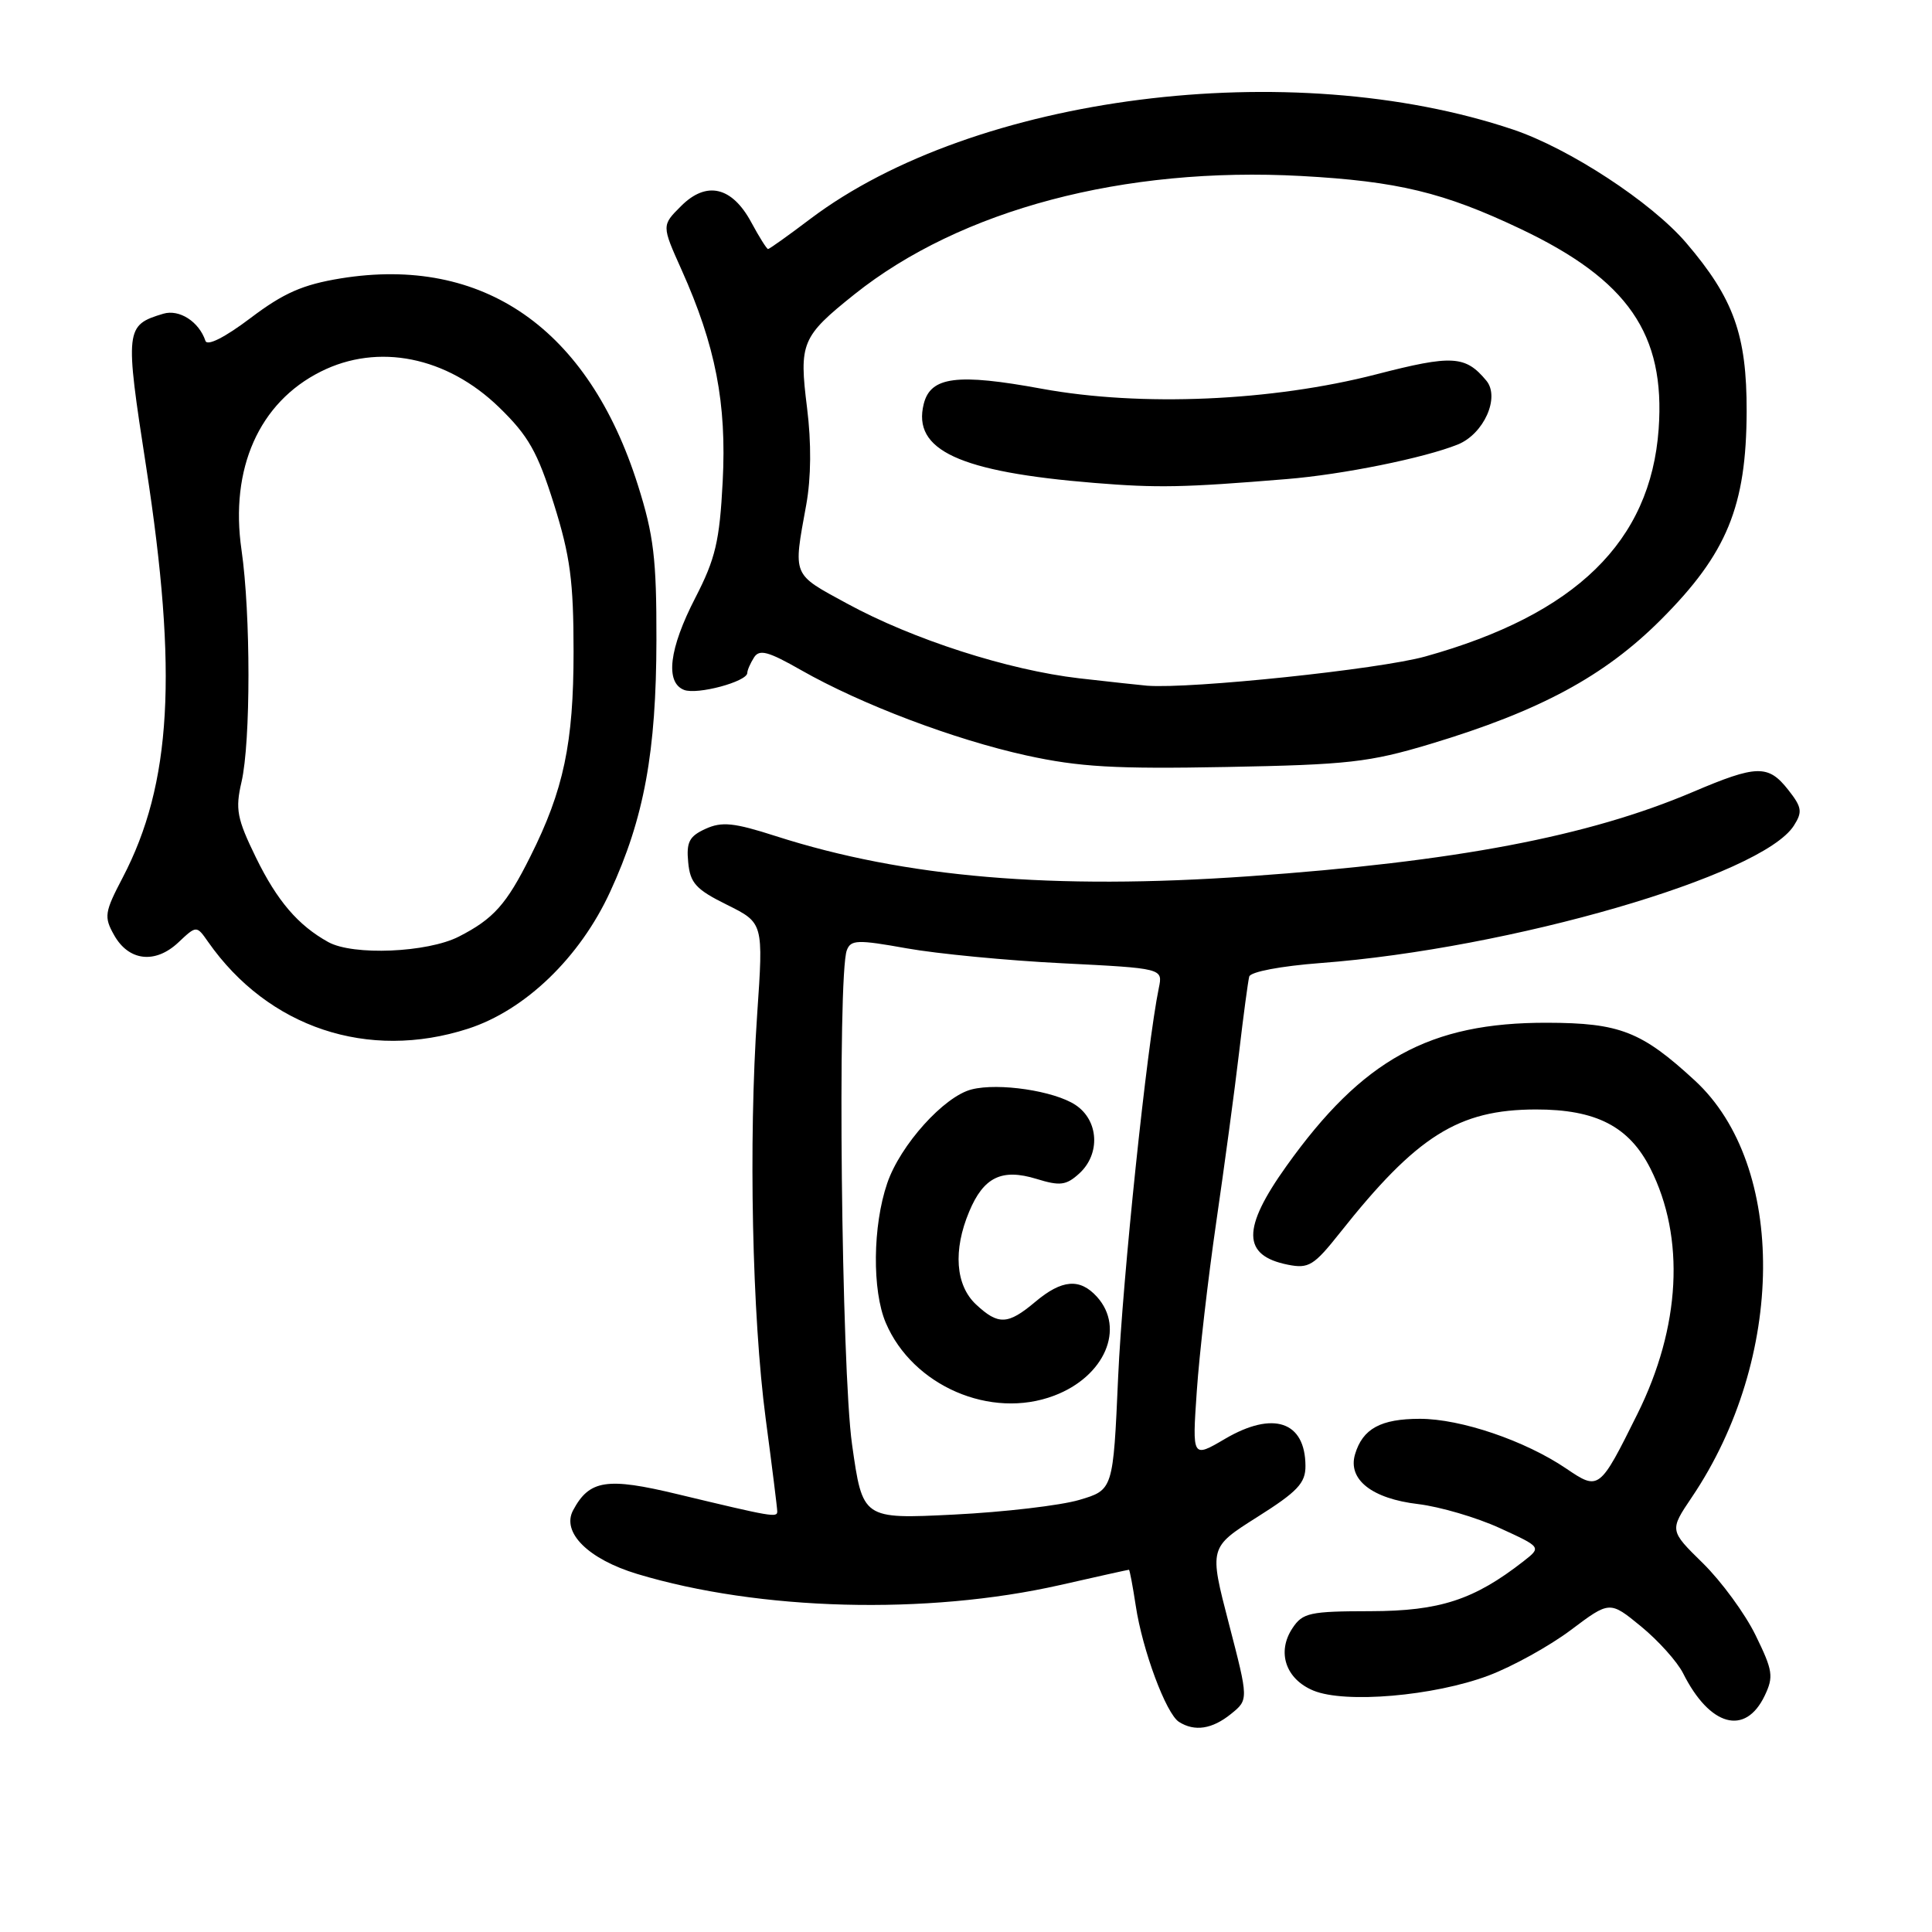 <?xml version="1.0" encoding="UTF-8" standalone="no"?>
<!DOCTYPE svg PUBLIC "-//W3C//DTD SVG 1.1//EN" "http://www.w3.org/Graphics/SVG/1.1/DTD/svg11.dtd" >
<svg xmlns="http://www.w3.org/2000/svg" xmlns:xlink="http://www.w3.org/1999/xlink" version="1.1" viewBox="0 0 256 256">
 <g >
 <path fill="currentColor"
d=" M 163.11 227.11 C 165.45 225.22 165.45 225.22 162.83 215.13 C 160.21 205.05 160.21 205.05 166.60 201.01 C 171.94 197.64 173.00 196.51 172.98 194.23 C 172.95 188.34 168.71 186.91 162.33 190.65 C 157.97 193.21 157.97 193.21 158.58 184.35 C 158.91 179.48 160.07 169.43 161.15 162.00 C 162.23 154.57 163.60 144.45 164.18 139.50 C 164.76 134.55 165.37 130.01 165.53 129.40 C 165.70 128.77 169.71 128.01 174.95 127.61 C 200.13 125.71 233.44 116.05 237.69 109.41 C 238.86 107.58 238.77 106.97 236.95 104.66 C 234.30 101.29 232.79 101.33 224.29 104.95 C 210.40 110.85 192.86 114.18 165.50 116.11 C 139.49 117.94 119.91 116.28 102.80 110.79 C 97.24 109.00 95.65 108.84 93.48 109.83 C 91.33 110.81 90.93 111.58 91.19 114.26 C 91.45 117.02 92.22 117.86 96.33 119.89 C 101.16 122.29 101.16 122.29 100.33 134.39 C 99.17 151.26 99.66 174.38 101.46 188.00 C 102.30 194.32 102.99 199.85 102.99 200.27 C 103.00 201.12 102.33 201.00 89.79 197.99 C 80.41 195.73 78.10 196.08 75.94 200.12 C 74.37 203.05 77.95 206.60 84.44 208.56 C 100.63 213.44 122.81 214.02 140.45 210.03 C 145.37 208.91 149.48 208.00 149.59 208.00 C 149.69 208.00 150.09 210.14 150.49 212.75 C 151.37 218.64 154.51 227.07 156.22 228.16 C 158.30 229.48 160.62 229.12 163.11 227.11 Z  M 233.83 224.69 C 235.04 222.16 234.91 221.35 232.63 216.69 C 231.24 213.83 228.09 209.54 225.65 207.14 C 221.21 202.79 221.21 202.79 224.17 198.40 C 236.60 179.99 236.79 154.43 224.58 143.18 C 217.52 136.67 214.63 135.54 205.00 135.52 C 189.43 135.48 180.55 140.37 170.46 154.51 C 164.53 162.81 164.59 166.37 170.65 167.58 C 173.41 168.13 174.09 167.71 177.55 163.35 C 187.74 150.49 193.25 147.03 203.50 147.01 C 211.49 147.00 215.87 149.26 218.69 154.84 C 223.32 164.02 222.69 175.83 216.97 187.35 C 211.94 197.48 211.87 197.53 207.53 194.59 C 202.09 190.90 193.57 188.00 188.15 188.00 C 182.95 188.00 180.56 189.31 179.55 192.70 C 178.56 196.04 181.78 198.58 187.92 199.30 C 190.80 199.65 195.65 201.07 198.71 202.47 C 204.26 205.01 204.26 205.01 201.88 206.87 C 195.32 211.99 190.78 213.47 181.62 213.49 C 173.55 213.50 172.61 213.70 171.26 215.74 C 169.15 218.91 170.36 222.49 174.03 224.01 C 178.23 225.75 190.00 224.74 197.24 222.02 C 200.40 220.83 205.30 218.12 208.14 215.99 C 213.30 212.11 213.30 212.11 217.46 215.52 C 219.75 217.40 222.25 220.19 223.02 221.72 C 226.55 228.76 231.26 230.06 233.83 224.69 Z  M 62.02 136.31 C 69.59 133.86 76.84 126.88 80.85 118.16 C 85.35 108.42 86.96 99.62 86.98 84.80 C 87.00 74.05 86.62 70.91 84.53 64.30 C 77.97 43.53 64.03 33.83 45.14 36.89 C 40.13 37.71 37.60 38.81 33.20 42.14 C 29.77 44.73 27.46 45.89 27.22 45.16 C 26.37 42.62 23.76 40.94 21.64 41.57 C 16.59 43.09 16.53 43.56 19.37 61.88 C 23.58 89.15 22.74 103.88 16.26 116.28 C 13.85 120.88 13.76 121.49 15.11 123.89 C 17.04 127.35 20.56 127.76 23.62 124.89 C 26.04 122.61 26.04 122.61 27.58 124.81 C 35.54 136.17 48.76 140.59 62.02 136.31 Z  M 189.50 98.59 C 204.03 94.22 212.60 89.60 220.09 82.10 C 228.84 73.34 231.40 67.10 231.44 54.50 C 231.46 44.38 229.73 39.55 223.42 32.17 C 218.80 26.78 207.93 19.67 200.50 17.17 C 171.02 7.26 129.12 12.59 107.35 29.02 C 104.46 31.21 101.94 33.00 101.77 33.00 C 101.60 33.00 100.60 31.41 99.56 29.48 C 97.00 24.72 93.61 23.93 90.24 27.31 C 87.67 29.87 87.67 29.87 90.31 35.75 C 94.82 45.81 96.30 53.43 95.76 63.81 C 95.35 71.72 94.80 74.03 92.14 79.20 C 88.65 85.96 88.11 90.44 90.65 91.42 C 92.40 92.09 98.99 90.32 99.02 89.17 C 99.02 88.80 99.43 87.88 99.91 87.12 C 100.62 85.99 101.79 86.31 106.14 88.79 C 114.11 93.33 126.41 97.99 136.00 100.10 C 142.98 101.63 147.72 101.91 162.50 101.63 C 178.62 101.33 181.44 101.01 189.50 98.59 Z  M 112.90 191.39 C 111.49 181.42 110.94 129.21 112.21 125.91 C 112.74 124.52 113.62 124.49 120.15 125.66 C 124.19 126.38 133.48 127.28 140.80 127.64 C 154.09 128.31 154.09 128.31 153.55 130.91 C 151.98 138.47 148.74 169.43 148.16 182.46 C 147.50 197.42 147.50 197.42 143.00 198.75 C 140.53 199.48 133.05 200.36 126.40 200.69 C 114.30 201.29 114.30 201.29 112.90 191.39 Z  M 139.68 184.93 C 146.38 182.40 149.13 176.01 145.35 171.83 C 143.09 169.34 140.71 169.53 137.18 172.50 C 133.54 175.56 132.28 175.61 129.31 172.83 C 126.61 170.29 126.27 165.67 128.42 160.55 C 130.33 155.97 132.74 154.80 137.34 156.21 C 140.45 157.17 141.27 157.07 142.99 155.51 C 145.85 152.92 145.60 148.44 142.49 146.40 C 139.66 144.54 132.33 143.45 128.76 144.35 C 125.10 145.26 119.28 151.73 117.56 156.79 C 115.63 162.43 115.55 171.00 117.37 175.28 C 120.93 183.64 131.29 188.12 139.68 184.93 Z  M 43.50 124.83 C 39.49 122.61 36.72 119.37 33.91 113.62 C 31.40 108.47 31.16 107.24 32.00 103.62 C 33.23 98.29 33.23 81.36 32.00 72.86 C 30.44 62.09 34.33 53.33 42.50 49.24 C 50.10 45.42 59.21 47.25 66.14 53.98 C 70.02 57.75 71.22 59.87 73.40 66.80 C 75.56 73.69 76.00 77.02 76.00 86.37 C 76.00 98.46 74.69 104.69 70.27 113.50 C 67.10 119.85 65.39 121.76 60.79 124.11 C 56.62 126.23 46.78 126.65 43.50 124.83 Z  M 143.00 89.88 C 133.59 88.79 120.96 84.73 112.23 79.97 C 104.90 75.98 105.09 76.46 106.83 66.89 C 107.48 63.30 107.52 58.68 106.94 54.05 C 105.86 45.43 106.20 44.61 113.23 38.99 C 127.30 27.77 148.93 22.04 172.42 23.32 C 185.18 24.02 191.29 25.49 201.48 30.33 C 215.73 37.10 220.68 44.26 219.78 56.85 C 218.71 71.76 208.80 81.43 188.85 86.99 C 182.74 88.69 157.85 91.30 152.00 90.86 C 151.18 90.79 147.12 90.35 143.00 89.88 Z  M 170.50 63.48 C 177.90 62.88 188.71 60.69 193.16 58.90 C 196.61 57.51 198.79 52.66 196.95 50.44 C 194.18 47.10 192.44 47.00 182.37 49.60 C 168.53 53.17 151.19 53.92 138.04 51.51 C 126.83 49.45 123.31 49.90 122.40 53.52 C 120.87 59.65 127.07 62.53 145.00 63.99 C 153.39 64.67 156.77 64.61 170.50 63.48 Z "/>
</g>
</svg>